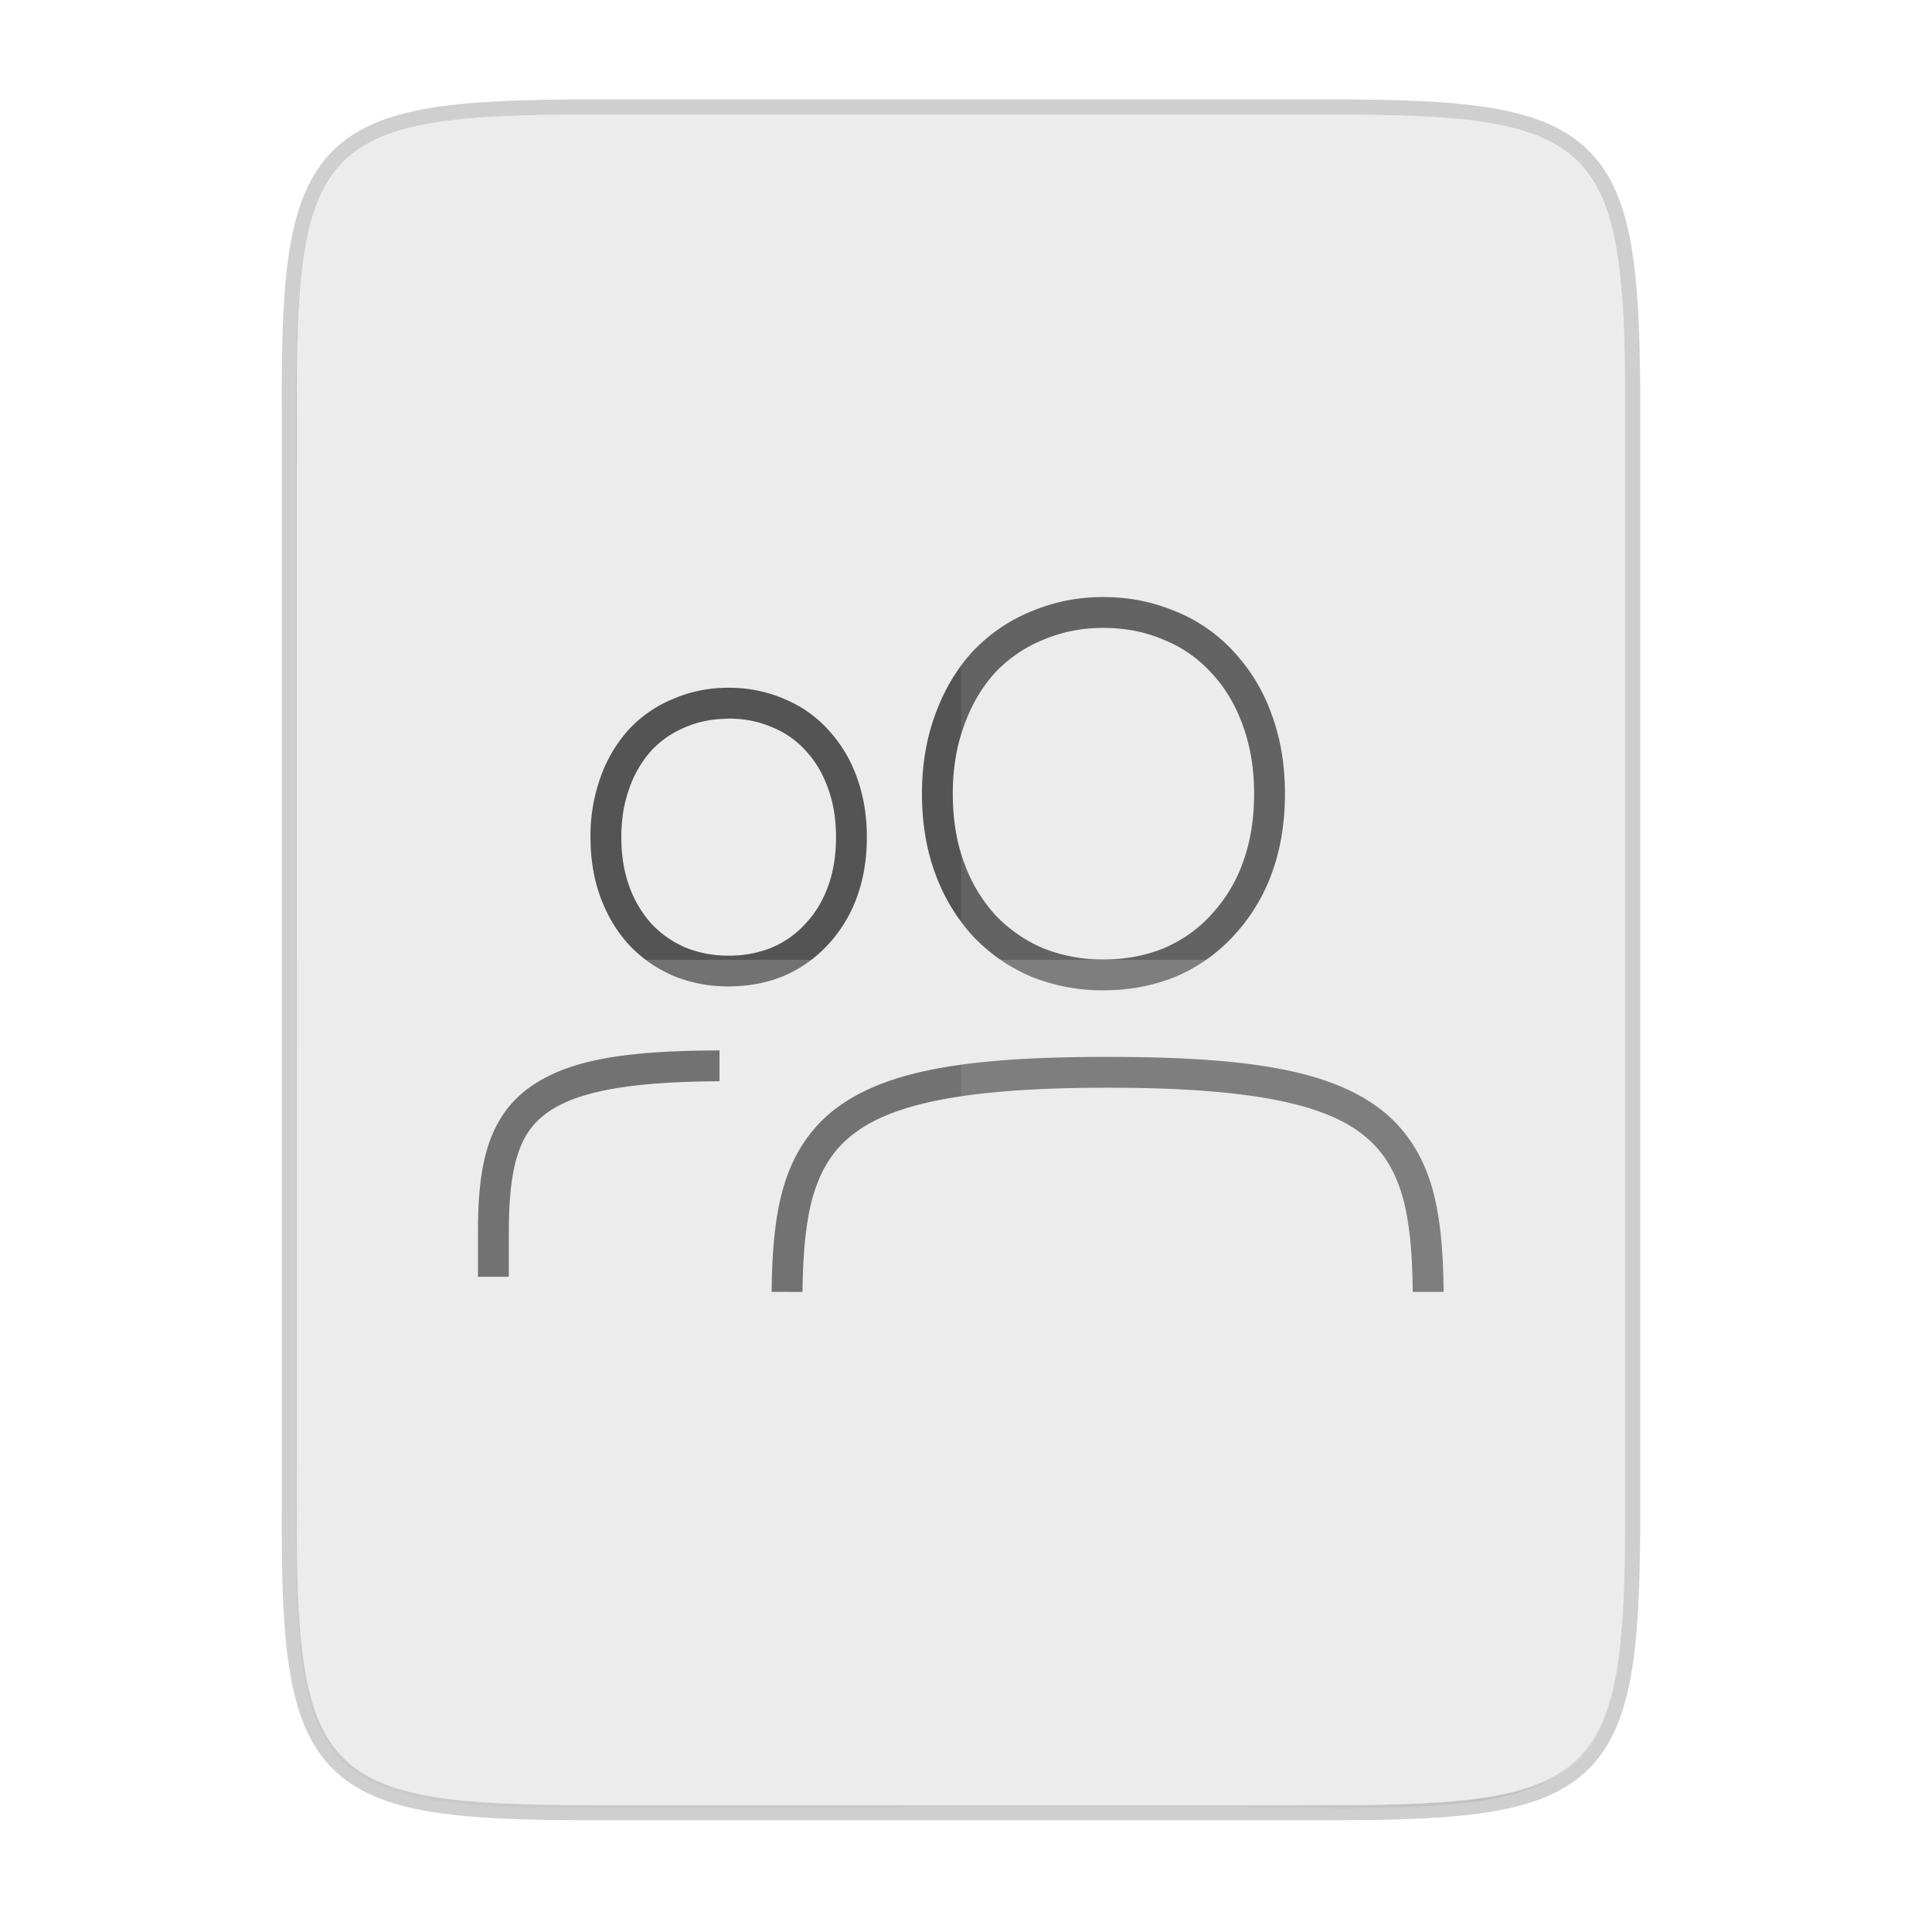 <svg width="256" height="256" viewBox="0 0 67.73 67.73" xmlns="http://www.w3.org/2000/svg">
    <defs>
        <linearGradient id="c" x1="529.655" x2="-35.31" y1="401.584" y2="119.093" gradientTransform="matrix(0 -.12 .12 0 .363 292.548)" gradientUnits="userSpaceOnUse">
            <stop offset="0" stop-color="#EDECED"/>
            <stop offset="1" stop-color="#EDECED"/>
        </linearGradient>
        <linearGradient id="b" x1="88" x2="488" y1="88" y2="488" gradientUnits="userSpaceOnUse">
            <stop offset="0" stop-opacity=".588"/>
            <stop offset=".88" stop-opacity="0"/>
            <stop offset="1"/>
        </linearGradient>
        <filter id="a" x="-.01" y="-.01" width="1.026" height="1.022" color-interpolation-filters="sRGB">
            <feGaussianBlur stdDeviation="2.12"/>
        </filter>
    </defs>
    <path d="M20.705 4.015c-9.339 0-10.344.96-10.298 10.317v38.633c-.046 9.357.96 10.317 10.298 10.317h25.97c9.34 0 10.299-.96 10.299-10.317V14.332c0-9.358-.96-10.317-10.298-10.317z" fill="none" opacity=".2" stroke-width="1.058" stroke="#111110"/>
    <path transform="matrix(.132 0 0 .132 -4.41 -5.51)" d="M189.843 74c-70.593 0-78.189 7.25-77.843 77.987v292.026c-.346 70.736 7.25 77.987 77.843 77.987h196.314c70.593 0 76.006-7.274 77.843-77.987V151.987C464 81.25 456.75 74 386.157 74z" filter="url(#a)" opacity=".1"/>
    <path transform="matrix(.132 0 0 .132 -4.41 -5.51)" d="M189.843 74c-70.593 0-78.189 7.25-77.843 77.987v292.026c-.346 70.736 7.25 77.987 77.843 77.987h196.314C456.75 522 464 514.75 464 444.013V151.987C464 81.25 456.75 74 386.157 74z" fill="url(#b)" filter="url(#filter4380)" opacity=".3"/>
    <path d="M20.705 233.282c-9.339 0-10.344.959-10.298 10.317v38.632c-.046 9.358.96 10.317 10.298 10.317h25.97c9.34 0 10.299-.959 10.299-10.317V243.6c0-9.358-.96-10.317-10.298-10.317z" fill="url(#c)" transform="translate(0 -229.267)"/>
    <path d="M38.684 20.932a6.37 6.37 0 0 0-2.546.508h-.002a5.844 5.844 0 0 0-2.043 1.405l-.006.007-.002.002c-.559.613-.993 1.352-1.3 2.199v.001c-.311.843-.464 1.77-.464 2.77 0 1.016.152 1.95.464 2.793a6.586 6.586 0 0 0 1.3 2.178l.002.002.004.005.001.001c.574.61 1.26 1.09 2.039 1.427l.002.001.003.002.002.001h.002a6.636 6.636 0 0 0 2.544.483c.906 0 1.76-.16 2.544-.483l.005-.002.004-.002a5.87 5.87 0 0 0 2.02-1.434l.001-.001a6.387 6.387 0 0 0 1.326-2.178c.311-.843.462-1.777.462-2.792 0-1-.151-1.925-.461-2.766l-.002-.006a6.345 6.345 0 0 0-1.325-2.199l-.001-.001a5.615 5.615 0 0 0-2.024-1.412h-.002a6.37 6.37 0 0 0-2.542-.508zm-.003 1.081h.003c.776 0 1.479.141 2.123.42l.002.001.003.002.003.001h.001a4.503 4.503 0 0 1 1.644 1.145l.002.002.005.006c.47.5.837 1.107 1.101 1.835l.005.013.001.008c.258.705.391 1.494.391 2.379 0 .908-.135 1.71-.396 2.418a5.279 5.279 0 0 1-1.102 1.816l-.002.002-.003.005-.002.002c-.455.5-.999.886-1.645 1.167l-.001.001h-.002c-.645.266-1.35.4-2.128.4a5.533 5.533 0 0 1-2.128-.4h-.003a5.005 5.005 0 0 1-1.67-1.17l-.003-.002a5.488 5.488 0 0 1-1.081-1.82c-.261-.707-.397-1.51-.397-2.418 0-.886.134-1.677.393-2.382l.003-.011v-.002l.002-.004c.264-.73.625-1.338 1.08-1.839h.002v-.003a4.731 4.731 0 0 1 1.67-1.147l.004-.002.005-.002a5.264 5.264 0 0 1 2.12-.42zM25.545 24.11c-.686 0-1.338.129-1.936.387h-.003a4.467 4.467 0 0 0-1.559 1.073l-.001.002-.003.002-.001.002a4.978 4.978 0 0 0-.99 1.675l-.001.003v.001a6.022 6.022 0 0 0-.35 2.09c0 .765.114 1.472.351 2.113.233.631.564 1.189.99 1.656l.001.002.004.004c.437.465.962.831 1.555 1.088h.001l.01.006a5.054 5.054 0 0 0 1.933.366c.685 0 1.334-.12 1.93-.366h.002l.005-.003.005-.002a4.484 4.484 0 0 0 1.54-1.093l.002-.001v-.001a4.865 4.865 0 0 0 1.008-1.655c.237-.642.351-1.349.351-2.113 0-.752-.114-1.453-.35-2.092v-.002a4.831 4.831 0 0 0-1.01-1.676v-.001l-.001-.001a4.297 4.297 0 0 0-1.544-1.075l-.002-.002a4.855 4.855 0 0 0-1.936-.386zm-.031 1.082h.031c.557 0 1.056.1 1.513.299h.002l.004.002.004.002c.459.188.84.455 1.163.808l.003.004.004.004c.335.356.596.787.785 1.31l.002.008c.186.505.283 1.075.283 1.718 0 .656-.097 1.233-.284 1.738-.188.512-.45.938-.786 1.295l-.003.004-.001.002-.002.002a3.372 3.372 0 0 1-1.168.828h-.002l-.002.001a3.946 3.946 0 0 1-1.515.285 3.948 3.948 0 0 1-1.515-.285h-.002l-.002-.001c-.46-.2-.85-.474-1.186-.83l-.002-.003a3.908 3.908 0 0 1-.772-1.297c-.186-.505-.284-1.082-.284-1.739 0-.643.097-1.213.284-1.719v-.003l.001-.003a3.88 3.88 0 0 1 .771-1.312l.002-.002a3.353 3.353 0 0 1 1.182-.812l.004-.002.005-.002c.446-.193.934-.29 1.473-.295zm13.32 11.859c-4.767 0-7.673.435-9.49 1.78-.905.671-1.5 1.581-1.842 2.67-.33 1.047-.438 2.361-.45 3.787l1.082.003c.012-1.366.122-2.582.4-3.465.289-.92.735-1.592 1.455-2.125 1.447-1.073 4.15-1.569 8.846-1.569s7.399.497 8.844 1.569c.719.533 1.165 1.205 1.452 2.124.277.884.385 2.1.395 3.465h1.082c-.01-1.427-.116-2.74-.444-3.788-.34-1.089-.936-2-1.84-2.67-1.816-1.346-4.722-1.78-9.49-1.78zm-13.61-.227c-3.38.01-5.377.34-6.731 1.35-.685.511-1.14 1.217-1.397 2.046-.256.831-.336 1.791-.339 2.925v1.617h1.081v-1.616c.003-1.08.087-1.944.292-2.608.203-.66.512-1.126 1.009-1.497.988-.738 2.781-1.122 6.085-1.135z" fill="#555455"/>
    <path d="M33.69 4.015v59.267h12.986c9.339 0 10.055-.963 10.298-10.317V14.332c0-9.358-.96-10.317-10.298-10.317z" fill="#EDECED" opacity=".1"/>
    <path d="M10.407 33.648v19.317c-.046 9.358.96 10.317 10.298 10.317h25.97c9.34 0 10.056-.963 10.299-10.317V33.648z" fill="#EDECED" opacity=".2"/>
    <path d="M41.099 63.282l15.875-15.875v5.949c-.014 8.994-1.006 9.926-10.1 9.926z" fill="#EDECED" opacity=".4"/>
    <path d="M20.705 4.015c-9.339 0-10.344.96-10.298 10.317v.53c-.046-9.358.96-10.318 10.298-10.318h25.97c9.34 0 10.299.96 10.299 10.317v-.529c0-9.358-.96-10.317-10.298-10.317z" fill="#EDECED" opacity=".6"/>
</svg>

